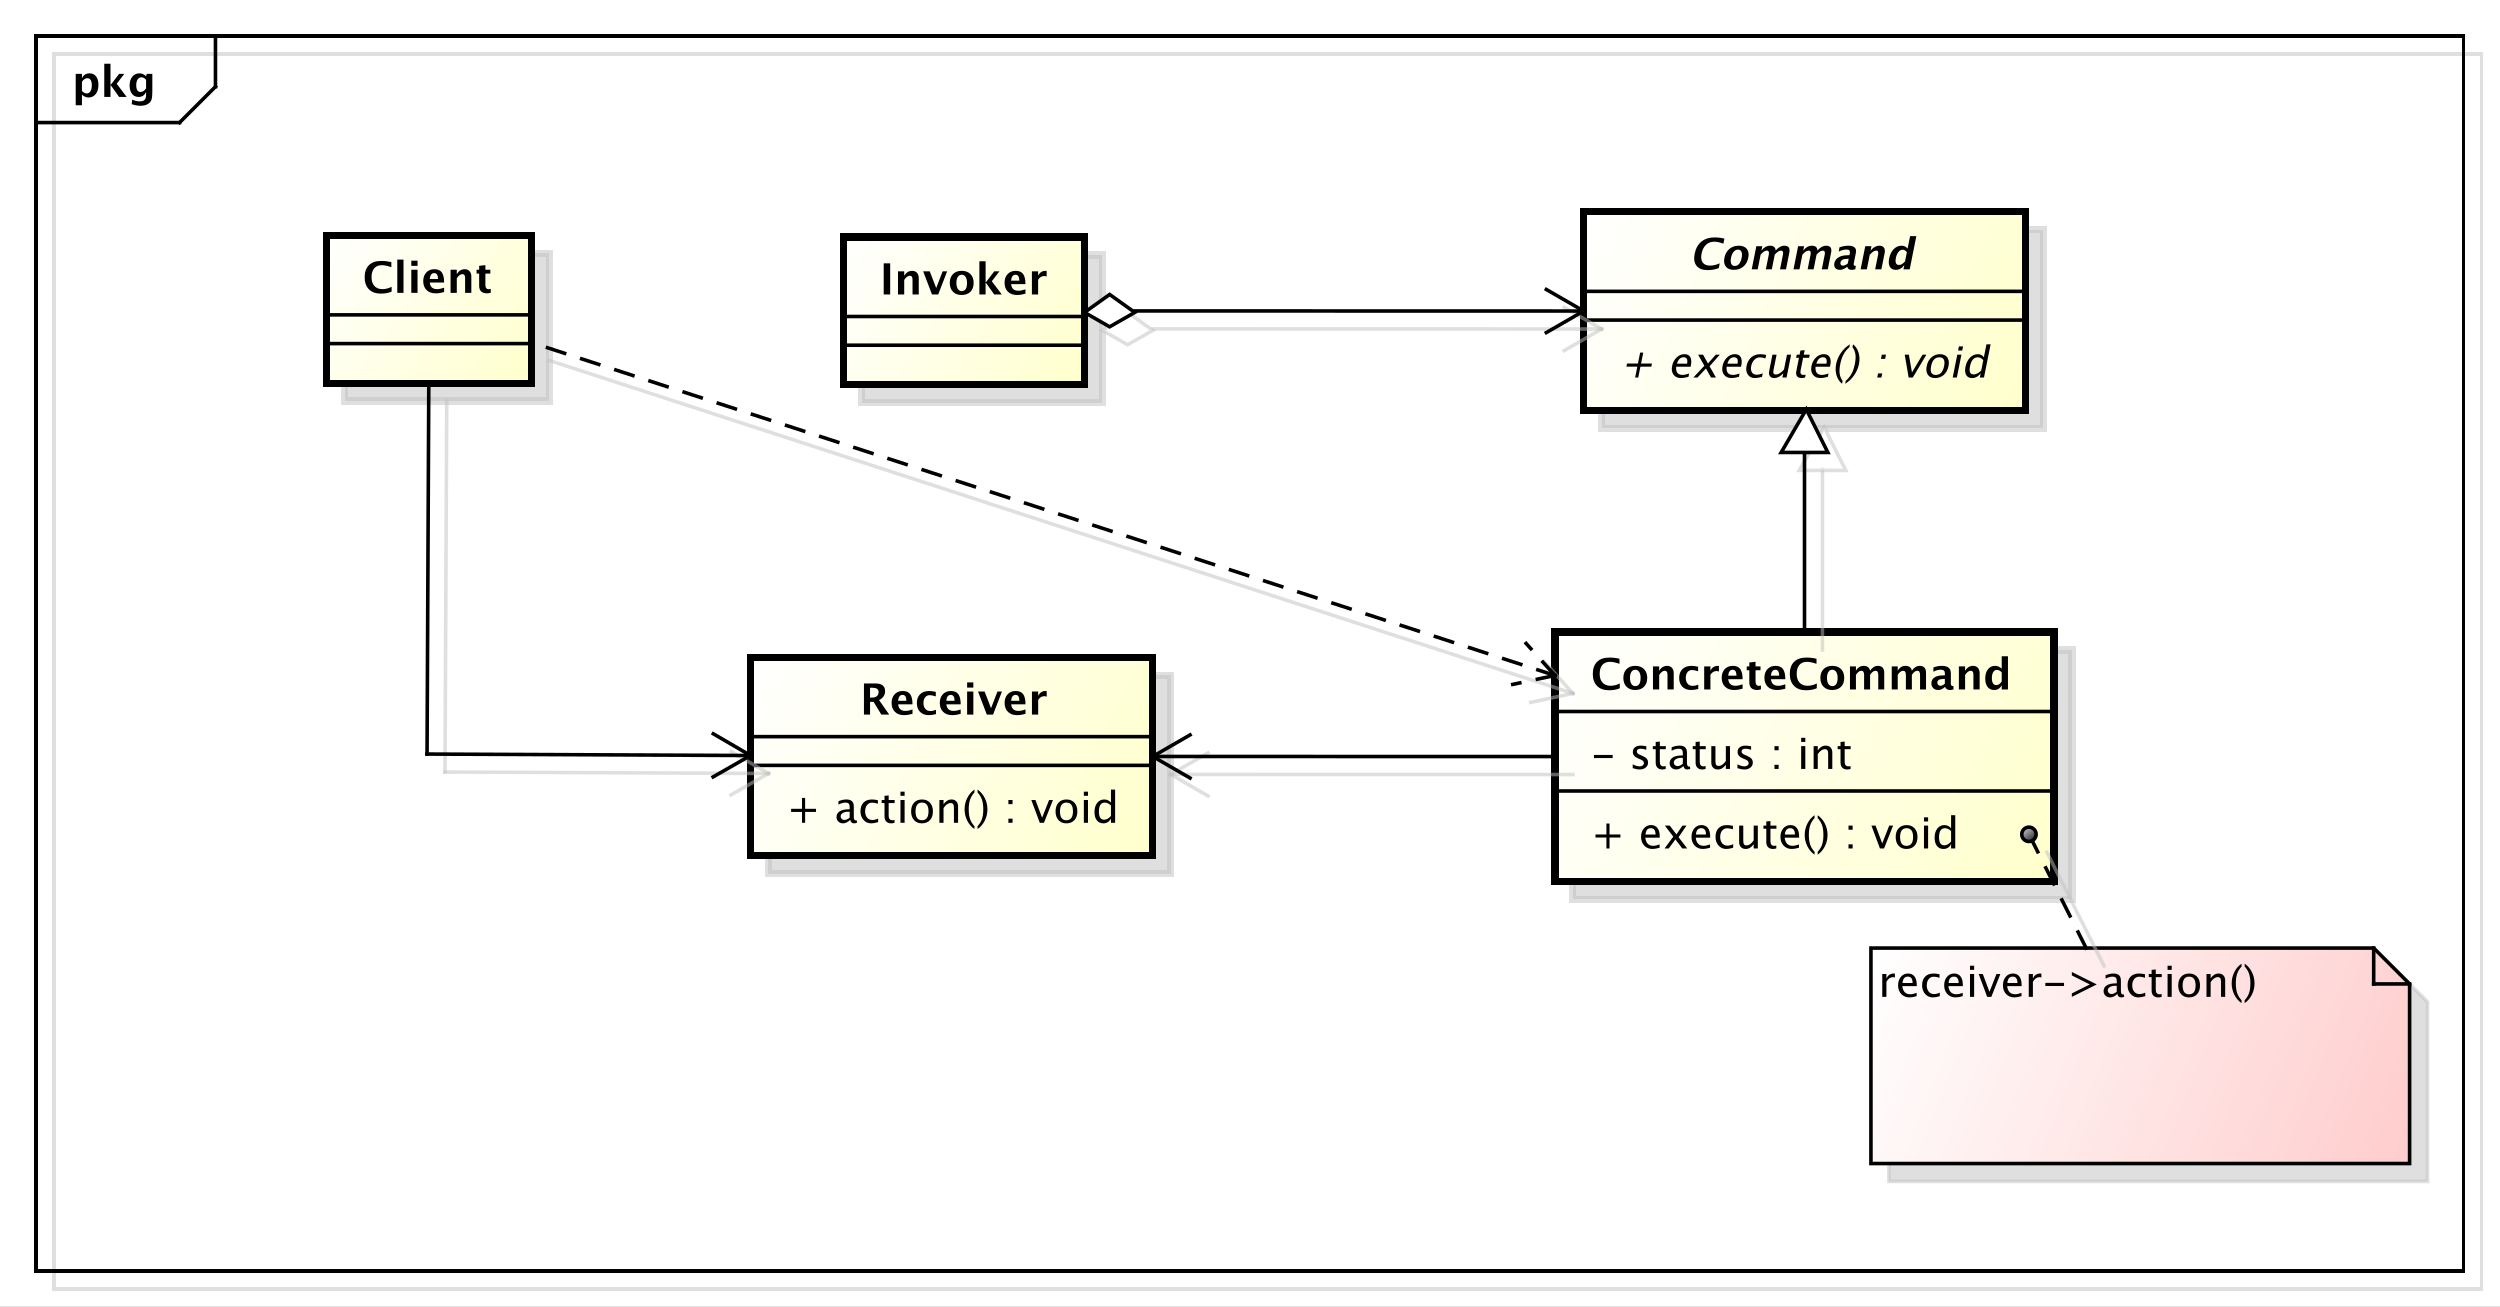 <?xml version="1.0" encoding="UTF-8"?>
<!DOCTYPE svg PUBLIC '-//W3C//DTD SVG 1.0//EN'
          'http://www.w3.org/TR/2001/REC-SVG-20010904/DTD/svg10.dtd'>
<svg xmlns:xlink="http://www.w3.org/1999/xlink" style="fill-opacity:1; color-rendering:auto; color-interpolation:auto; stroke:black; text-rendering:auto; stroke-linecap:square; stroke-miterlimit:10; stroke-opacity:1; shape-rendering:auto; fill:black; stroke-dasharray:none; font-weight:normal; stroke-width:1; font-family:&apos;Dialog&apos;; font-style:normal; stroke-linejoin:miter; font-size:12; stroke-dashoffset:0; image-rendering:auto;" width="928" height="485" xmlns="http://www.w3.org/2000/svg"
><rect width="100%" height="100%" fill="#808080" stroke="none"/><!--Generated by the Batik Graphics2D SVG Generator--><defs id="genericDefs"
  /><g
  ><defs id="defs1"
    ><linearGradient x1="91" gradientUnits="userSpaceOnUse" x2="148" y1="65" y2="107" id="linearGradient1" spreadMethod="pad"
      ><stop style="stop-opacity:1; stop-color:white;" offset="0%"
        /><stop style="stop-opacity:1; stop-color:rgb(255,255,204);" offset="100%"
      /></linearGradient
      ><linearGradient x1="209" gradientUnits="userSpaceOnUse" x2="321" y1="183" y2="239" id="linearGradient2" spreadMethod="pad"
      ><stop style="stop-opacity:1; stop-color:white;" offset="0%"
        /><stop style="stop-opacity:1; stop-color:rgb(255,255,204);" offset="100%"
      /></linearGradient
      ><linearGradient x1="433" gradientUnits="userSpaceOnUse" x2="572" y1="176" y2="246" id="linearGradient3" spreadMethod="pad"
      ><stop style="stop-opacity:1; stop-color:white;" offset="0%"
        /><stop style="stop-opacity:1; stop-color:rgb(255,255,204);" offset="100%"
      /></linearGradient
      ><linearGradient x1="441" gradientUnits="userSpaceOnUse" x2="564" y1="59" y2="115" id="linearGradient4" spreadMethod="pad"
      ><stop style="stop-opacity:1; stop-color:white;" offset="0%"
        /><stop style="stop-opacity:1; stop-color:rgb(255,255,204);" offset="100%"
      /></linearGradient
      ><linearGradient x1="496" gradientUnits="userSpaceOnUse" x2="509" y1="114" y2="126" id="linearGradient5" spreadMethod="pad"
      ><stop style="stop-opacity:1; stop-color:white;" offset="0%"
        /><stop style="stop-opacity:0.502; stop-color:rgb(255,255,255);" offset="100%"
      /></linearGradient
      ><linearGradient x1="496" gradientUnits="userSpaceOnUse" x2="509" y1="114" y2="126" id="linearGradient6" spreadMethod="pad"
      ><stop style="stop-opacity:1; stop-color:white;" offset="0%"
        /><stop style="stop-opacity:1; stop-color:white;" offset="100%"
      /></linearGradient
      ><linearGradient x1="235" gradientUnits="userSpaceOnUse" x2="302" y1="66" y2="108" id="linearGradient7" spreadMethod="pad"
      ><stop style="stop-opacity:1; stop-color:white;" offset="0%"
        /><stop style="stop-opacity:1; stop-color:rgb(255,255,204);" offset="100%"
      /></linearGradient
      ><linearGradient x1="302" gradientUnits="userSpaceOnUse" x2="316" y1="82" y2="91" id="linearGradient8" spreadMethod="pad"
      ><stop style="stop-opacity:1; stop-color:white;" offset="0%"
        /><stop style="stop-opacity:0.502; stop-color:rgb(255,255,255);" offset="100%"
      /></linearGradient
      ><linearGradient x1="302" gradientUnits="userSpaceOnUse" x2="316" y1="82" y2="91" id="linearGradient9" spreadMethod="pad"
      ><stop style="stop-opacity:1; stop-color:white;" offset="0%"
        /><stop style="stop-opacity:1; stop-color:white;" offset="100%"
      /></linearGradient
      ><linearGradient x1="521" gradientUnits="userSpaceOnUse" x2="671" y1="264" y2="324" id="linearGradient10" spreadMethod="pad"
      ><stop style="stop-opacity:1; stop-color:white;" offset="0%"
        /><stop style="stop-opacity:1; stop-color:rgb(255,204,204);" offset="100%"
      /></linearGradient
      ><linearGradient x1="563" gradientUnits="userSpaceOnUse" x2="567" y1="230" y2="235" id="linearGradient11" spreadMethod="pad"
      ><stop style="stop-opacity:1; stop-color:rgb(231,231,231);" offset="0%"
        /><stop style="stop-opacity:1; stop-color:black;" offset="100%"
      /></linearGradient
      ><clipPath clipPathUnits="userSpaceOnUse" id="clipPath1"
      ><path d="M0 0 L928 0 L928 485 L0 485 L0 0 Z"
      /></clipPath
      ><clipPath clipPathUnits="userSpaceOnUse" id="clipPath2"
      ><path d="M-5 -5 L691 -5 L691 358.75 L-5 358.75 L-5 -5 Z"
      /></clipPath
      ><clipPath clipPathUnits="userSpaceOnUse" id="clipPath3"
      ><path d="M0 0 L696 0 L696 363.75 L0 363.75 L0 0 Z"
      /></clipPath
      ><clipPath clipPathUnits="userSpaceOnUse" id="clipPath4"
      ><path d="M-20 -27 L676 -27 L676 336.75 L-20 336.75 L-20 -27 Z"
      /></clipPath
      ><clipPath clipPathUnits="userSpaceOnUse" id="clipPath5"
      ><path d="M-101 -81.547 L595 -81.547 L595 282.203 L-101 282.203 L-101 -81.547 Z"
      /></clipPath
      ><clipPath clipPathUnits="userSpaceOnUse" id="clipPath6"
      ><path d="M-219 -229.133 L477 -229.133 L477 134.617 L-219 134.617 L-219 -229.133 Z"
      /></clipPath
      ><clipPath clipPathUnits="userSpaceOnUse" id="clipPath7"
      ><path d="M-239.5 -199 L456.5 -199 L456.5 164.75 L-239.5 164.75 L-239.5 -199 Z"
      /></clipPath
      ><clipPath clipPathUnits="userSpaceOnUse" id="clipPath8"
      ><path d="M-443 -236.266 L253 -236.266 L253 127.484 L-443 127.484 L-443 -236.266 Z"
      /></clipPath
      ><clipPath clipPathUnits="userSpaceOnUse" id="clipPath9"
      ><path d="M-443 -214.133 L253 -214.133 L253 149.617 L-443 149.617 L-443 -214.133 Z"
      /></clipPath
      ><clipPath clipPathUnits="userSpaceOnUse" id="clipPath10"
      ><path d="M-443 -192 L253 -192 L253 171.75 L-443 171.75 L-443 -192 Z"
      /></clipPath
      ><clipPath clipPathUnits="userSpaceOnUse" id="clipPath11"
      ><path d="M-451 -105.133 L245 -105.133 L245 258.617 L-451 258.617 L-451 -105.133 Z"
      /></clipPath
      ><clipPath clipPathUnits="userSpaceOnUse" id="clipPath12"
      ><path d="M-470.5 -75 L225.5 -75 L225.5 288.75 L-470.5 288.75 L-470.5 -75 Z"
      /></clipPath
      ><clipPath clipPathUnits="userSpaceOnUse" id="clipPath13"
      ><path d="M-245 -82 L451 -82 L451 281.75 L-245 281.75 L-245 -82 Z"
      /></clipPath
      ><clipPath clipPathUnits="userSpaceOnUse" id="clipPath14"
      ><path d="M-523 -266 L173 -266 L173 97.75 L-523 97.75 L-523 -266 Z"
      /></clipPath
    ></defs
    ><g style="fill:white; stroke:white;"
    ><rect x="0" y="0" width="928" style="clip-path:url(#clipPath1); stroke:none;" height="485"
    /></g
    ><g transform="scale(1.333,1.333) translate(5,5)" style="fill-opacity:0.502; fill:rgb(192,192,192); text-rendering:geometricPrecision; shape-rendering:crispEdges; stroke:rgb(192,192,192); stroke-opacity:0.502;"
    ><rect x="10" y="10" width="676" style="fill:none; clip-path:url(#clipPath2);" height="344"
    /></g
    ><g style="shape-rendering:crispEdges; text-rendering:geometricPrecision;" transform="matrix(1.333,0,0,1.333,0,0)"
    ><rect x="10" y="10" width="676" style="fill:none; clip-path:url(#clipPath3);" height="344"
      /><line x1="60" x2="60" y1="11" style="clip-path:url(#clipPath3); fill:none; text-rendering:optimizeLegibility; shape-rendering:auto;" y2="24.133"
      /><line x1="60" x2="50" y1="24.133" style="clip-path:url(#clipPath3); fill:none; text-rendering:optimizeLegibility; shape-rendering:auto;" y2="34.133"
      /><line x1="50" x2="10" y1="34.133" style="clip-path:url(#clipPath3); fill:none; text-rendering:optimizeLegibility; shape-rendering:auto;" y2="34.133"
    /></g
    ><g style="text-rendering:optimizeLegibility; font-family:sans-serif; font-weight:bold;" transform="matrix(1.333,0,0,1.333,0,0) translate(20,27)"
    ><path d="M1.084 2.314 L1.084 -6.434 L2.818 -6.434 L2.818 -5.221 Q3.486 -6.58 4.922 -6.58 Q6.082 -6.58 6.747 -5.731 Q7.412 -4.881 7.412 -3.393 Q7.412 -1.775 6.662 -0.815 Q5.912 0.146 4.652 0.146 Q3.639 0.146 2.818 -0.65 L2.818 2.314 ZM2.818 -1.682 Q3.451 -0.979 4.166 -0.979 Q4.805 -0.979 5.186 -1.597 Q5.566 -2.215 5.566 -3.246 Q5.566 -5.221 4.295 -5.221 Q3.527 -5.221 2.818 -4.231 ZM9.035 0 L9.035 -9.252 L10.77 -9.252 L10.77 -3.434 L10.881 -3.434 L13.172 -6.434 L14.613 -6.434 L12.498 -3.68 L15.275 0 L13.166 0 L10.881 -3.217 L10.77 -3.217 L10.77 0 ZM16.676 1.998 L16.816 0.738 Q17.889 1.23 18.861 1.23 Q19.822 1.23 20.25 0.82 Q20.678 0.41 20.678 -0.51 L20.678 -1.389 Q20.045 0 18.586 0 Q17.438 0 16.764 -0.858 Q16.09 -1.717 16.09 -3.182 Q16.09 -4.723 16.846 -5.651 Q17.602 -6.58 18.855 -6.58 Q19.84 -6.58 20.678 -5.783 L20.859 -6.434 L22.418 -6.434 L22.418 -1.523 Q22.418 -0.053 22.239 0.598 Q22.061 1.248 21.545 1.705 Q20.678 2.455 19.102 2.455 Q17.982 2.455 16.676 1.998 ZM20.678 -2.397 L20.678 -4.769 Q20.051 -5.479 19.365 -5.479 Q18.709 -5.479 18.322 -4.881 Q17.936 -4.283 17.936 -3.275 Q17.936 -1.389 19.148 -1.389 Q19.986 -1.389 20.678 -2.397 Z" style="clip-path:url(#clipPath4); stroke:none;"
    /></g
    ><g transform="matrix(1.333,0,0,1.333,0,0) translate(5,5)" style="fill-opacity:0.502; fill:rgb(192,192,192); text-rendering:geometricPrecision; font-family:sans-serif; shape-rendering:crispEdges; stroke:rgb(192,192,192); font-weight:bold; stroke-width:2; stroke-opacity:0.502;"
    ><rect x="91" y="65.547" width="57" style="clip-path:url(#clipPath2); stroke:none;" height="41.133"
      /><rect x="91" y="65.547" width="57" style="fill:none; clip-path:url(#clipPath2);" height="41.133"
    /></g
    ><g transform="matrix(1.333,0,0,1.333,0,0)" style="fill:url(#linearGradient1); text-rendering:geometricPrecision; font-family:sans-serif; shape-rendering:crispEdges; stroke:url(#linearGradient1); font-weight:bold; stroke-width:2;"
    ><rect x="91" y="65.547" width="57" style="clip-path:url(#clipPath3); stroke:none;" height="41.133"
      /><rect x="91" y="65.547" width="57" style="clip-path:url(#clipPath3); fill:none; stroke:black;" height="41.133"
    /></g
    ><g style="text-rendering:optimizeLegibility; font-family:sans-serif; font-weight:bold;" transform="matrix(1.333,0,0,1.333,0,0)"
    ><line x1="91" x2="148" y1="95.68" style="fill:none; clip-path:url(#clipPath3);" y2="95.68"
      /><line x1="91" x2="148" y1="87.68" style="fill:none; clip-path:url(#clipPath3);" y2="87.68"
    /></g
    ><g style="text-rendering:optimizeLegibility; font-family:sans-serif; font-weight:bold;" transform="matrix(1.333,0,0,1.333,0,0) translate(101,81.547)"
    ><path d="M8.062 -0.346 Q6.803 0.217 5.057 0.217 Q2.924 0.217 1.734 -0.984 Q0.545 -2.186 0.545 -4.336 Q0.545 -6.527 1.743 -7.708 Q2.941 -8.889 5.162 -8.889 Q6.58 -8.889 7.981 -8.555 L7.981 -7.143 Q6.393 -7.699 5.32 -7.699 Q3.949 -7.699 3.205 -6.829 Q2.461 -5.959 2.461 -4.359 Q2.461 -2.789 3.261 -1.91 Q4.061 -1.031 5.484 -1.031 Q6.762 -1.031 8.062 -1.676 ZM9.633 0 L9.633 -9.252 L11.367 -9.252 L11.367 0 ZM13.535 0 L13.535 -6.434 L15.27 -6.434 L15.27 0 ZM13.535 -7.518 L13.535 -8.965 L15.27 -8.965 L15.27 -7.518 ZM22.676 -0.217 Q21.439 0.146 20.332 0.146 Q18.721 0.146 17.789 -0.768 Q16.857 -1.682 16.857 -3.264 Q16.857 -4.758 17.71 -5.669 Q18.562 -6.58 19.963 -6.58 Q21.375 -6.58 22.025 -5.689 Q22.676 -4.799 22.676 -2.871 L18.686 -2.871 Q18.861 -1.031 20.707 -1.031 Q21.58 -1.031 22.676 -1.435 ZM18.662 -3.85 L20.971 -3.85 Q20.971 -5.496 19.91 -5.496 Q18.832 -5.496 18.662 -3.85 ZM24.469 0 L24.469 -6.434 L26.203 -6.434 L26.203 -5.221 Q27.053 -6.58 28.395 -6.58 Q29.256 -6.58 29.754 -6.035 Q30.252 -5.49 30.252 -4.547 L30.252 0 L28.518 0 L28.518 -4.119 Q28.518 -5.215 27.791 -5.215 Q26.965 -5.215 26.203 -4.049 L26.203 0 ZM35.666 -0.035 Q35.045 0.146 34.688 0.146 Q32.432 0.146 32.432 -1.963 L32.432 -5.35 L31.711 -5.35 L31.711 -6.434 L32.432 -6.434 L32.432 -7.518 L34.166 -7.717 L34.166 -6.434 L35.543 -6.434 L35.543 -5.35 L34.166 -5.35 L34.166 -2.191 Q34.166 -1.008 35.133 -1.008 Q35.355 -1.008 35.666 -1.09 Z" style="clip-path:url(#clipPath5); stroke:none;"
    /></g
    ><g transform="matrix(1.333,0,0,1.333,0,0) translate(5,5)" style="fill-opacity:0.502; fill:rgb(192,192,192); text-rendering:geometricPrecision; font-family:sans-serif; shape-rendering:crispEdges; stroke:rgb(192,192,192); font-weight:bold; stroke-width:2; stroke-opacity:0.502;"
    ><rect x="209" y="183" width="112" style="clip-path:url(#clipPath2); stroke:none;" height="55.266"
      /><rect x="209" y="183" width="112" style="fill:none; clip-path:url(#clipPath2);" height="55.266"
    /></g
    ><g transform="matrix(1.333,0,0,1.333,0,0)" style="fill:url(#linearGradient2); text-rendering:geometricPrecision; font-family:sans-serif; shape-rendering:crispEdges; stroke:url(#linearGradient2); font-weight:bold; stroke-width:2;"
    ><rect x="209" y="183" width="112" style="clip-path:url(#clipPath3); stroke:none;" height="55.266"
      /><rect x="209" y="183" width="112" style="clip-path:url(#clipPath3); fill:none; stroke:black;" height="55.266"
    /></g
    ><g style="text-rendering:optimizeLegibility; stroke-width:2; font-family:sans-serif;" transform="matrix(1.333,0,0,1.333,0,0) translate(219,229.133)"
    ><path d="M4.336 0 L4.336 -3.035 L1.301 -3.035 L1.301 -3.902 L4.336 -3.902 L4.336 -6.938 L5.203 -6.938 L5.203 -3.902 L8.238 -3.902 L8.238 -3.035 L5.203 -3.035 L5.203 0 ZM17.771 -0.809 Q16.734 0.146 15.773 0.146 Q14.982 0.146 14.461 -0.349 Q13.94 -0.844 13.94 -1.6 Q13.94 -2.643 14.815 -3.202 Q15.691 -3.762 17.326 -3.762 L17.602 -3.762 L17.602 -4.529 Q17.602 -5.637 16.465 -5.637 Q15.551 -5.637 14.49 -5.074 L14.49 -6.029 Q15.656 -6.504 16.676 -6.504 Q17.742 -6.504 18.249 -6.023 Q18.756 -5.543 18.756 -4.529 L18.756 -1.647 Q18.756 -0.656 19.365 -0.656 Q19.441 -0.656 19.588 -0.68 L19.67 -0.041 Q19.277 0.146 18.803 0.146 Q17.994 0.146 17.771 -0.809 ZM17.602 -1.435 L17.602 -3.082 L17.215 -3.094 Q16.266 -3.094 15.68 -2.733 Q15.094 -2.373 15.094 -1.787 Q15.094 -1.371 15.387 -1.084 Q15.68 -0.797 16.102 -0.797 Q16.822 -0.797 17.602 -1.435 ZM23.602 0.146 Q22.312 0.146 21.463 -0.809 Q20.613 -1.764 20.613 -3.217 Q20.613 -4.769 21.454 -5.637 Q22.295 -6.504 23.801 -6.504 Q24.545 -6.504 25.465 -6.299 L25.465 -5.332 Q24.486 -5.619 23.871 -5.619 Q22.986 -5.619 22.45 -4.954 Q21.914 -4.289 21.914 -3.182 Q21.914 -2.109 22.465 -1.447 Q23.016 -0.785 23.906 -0.785 Q24.697 -0.785 25.535 -1.19 L25.535 -0.193 Q24.416 0.146 23.602 0.146 ZM29.174 0.146 Q28.295 0.146 27.803 -0.357 Q27.311 -0.861 27.311 -1.758 L27.311 -5.496 L26.514 -5.496 L26.514 -6.363 L27.311 -6.363 L27.311 -7.518 L28.465 -7.629 L28.465 -6.363 L30.129 -6.363 L30.129 -5.496 L28.465 -5.496 L28.465 -1.969 Q28.465 -0.721 29.543 -0.721 Q29.771 -0.721 30.1 -0.797 L30.1 0 Q29.566 0.146 29.174 0.146 ZM31.752 0 L31.752 -6.363 L32.906 -6.363 L32.906 0 ZM31.752 -7.518 L31.752 -8.672 L32.906 -8.672 L32.906 -7.518 ZM37.711 0.146 Q36.346 0.146 35.531 -0.759 Q34.717 -1.664 34.717 -3.182 Q34.717 -4.717 35.534 -5.61 Q36.352 -6.504 37.752 -6.504 Q39.152 -6.504 39.97 -5.61 Q40.787 -4.717 40.787 -3.193 Q40.787 -1.635 39.967 -0.744 Q39.147 0.146 37.711 0.146 ZM37.728 -0.721 Q39.562 -0.721 39.562 -3.193 Q39.562 -5.637 37.752 -5.637 Q35.947 -5.637 35.947 -3.182 Q35.947 -0.721 37.728 -0.721 ZM42.592 0 L42.592 -6.363 L43.746 -6.363 L43.746 -5.168 Q44.66 -6.504 45.984 -6.504 Q46.81 -6.504 47.303 -5.979 Q47.795 -5.455 47.795 -4.57 L47.795 0 L46.641 0 L46.641 -4.195 Q46.641 -4.904 46.433 -5.206 Q46.225 -5.508 45.744 -5.508 Q44.684 -5.508 43.746 -4.119 L43.746 0 ZM52.353 0.938 L52.353 1.734 Q51.088 0.873 50.347 -0.606 Q49.605 -2.086 49.605 -3.762 Q49.605 -5.432 50.347 -6.911 Q51.088 -8.391 52.353 -9.252 L52.353 -8.455 Q51.492 -7.518 51.126 -6.439 Q50.76 -5.361 50.76 -3.762 Q50.76 -2.156 51.126 -1.078 Q51.492 0 52.353 0.938 ZM53.221 0.938 L53.221 1.734 Q54.486 0.873 55.227 -0.606 Q55.969 -2.086 55.969 -3.762 Q55.969 -5.432 55.227 -6.911 Q54.486 -8.391 53.221 -9.252 L53.221 -8.455 Q54.082 -7.518 54.448 -6.439 Q54.815 -5.361 54.815 -3.762 Q54.815 -2.156 54.448 -1.078 Q54.082 0 53.221 0.938 ZM61.805 0 L61.805 -1.154 L62.959 -1.154 L62.959 0 ZM61.805 -5.203 L61.805 -6.363 L62.959 -6.363 L62.959 -5.203 ZM70.553 0 L68.186 -6.363 L69.34 -6.363 L71.191 -1.412 L73.143 -6.363 L74.221 -6.363 L71.707 0 ZM77.936 0.146 Q76.57 0.146 75.756 -0.759 Q74.941 -1.664 74.941 -3.182 Q74.941 -4.717 75.759 -5.61 Q76.576 -6.504 77.977 -6.504 Q79.377 -6.504 80.194 -5.61 Q81.012 -4.717 81.012 -3.193 Q81.012 -1.635 80.191 -0.744 Q79.371 0.146 77.936 0.146 ZM77.953 -0.721 Q79.787 -0.721 79.787 -3.193 Q79.787 -5.637 77.977 -5.637 Q76.172 -5.637 76.172 -3.182 Q76.172 -0.721 77.953 -0.721 ZM82.816 0 L82.816 -6.363 L83.971 -6.363 L83.971 0 ZM82.816 -7.518 L82.816 -8.672 L83.971 -8.672 L83.971 -7.518 ZM90.369 0 L90.369 -1.195 Q89.666 0.146 88.248 0.146 Q87.1 0.146 86.44 -0.691 Q85.781 -1.529 85.781 -2.982 Q85.781 -4.57 86.528 -5.537 Q87.275 -6.504 88.494 -6.504 Q89.625 -6.504 90.369 -5.637 L90.369 -9.252 L91.529 -9.252 L91.529 0 ZM90.369 -4.846 Q89.473 -5.637 88.67 -5.637 Q87.012 -5.637 87.012 -3.1 Q87.012 -0.867 88.488 -0.867 Q89.449 -0.867 90.369 -1.916 Z" style="clip-path:url(#clipPath6); stroke:none;"
    /></g
    ><g style="font-family:sans-serif; text-rendering:optimizeLegibility;" transform="matrix(1.333,0,0,1.333,0,0)"
    ><line x1="209" x2="321" y1="213.133" style="fill:none; clip-path:url(#clipPath3);" y2="213.133"
      /><line x1="209" x2="321" y1="205.133" style="fill:none; clip-path:url(#clipPath3);" y2="205.133"
    /></g
    ><g style="text-rendering:optimizeLegibility; font-family:sans-serif; font-weight:bold;" transform="matrix(1.333,0,0,1.333,0,0) translate(239.5,199)"
    ><path d="M1.084 0 L1.084 -8.672 L4.33 -8.672 Q6.973 -8.672 6.973 -6.521 Q6.973 -5.719 6.524 -5.06 Q6.076 -4.4 5.291 -4.049 L8.127 0 L5.93 0 L3.779 -3.545 L2.783 -3.545 L2.783 0 ZM2.783 -4.734 L3.199 -4.734 Q5.162 -4.734 5.162 -6.322 Q5.162 -7.482 3.41 -7.482 L2.783 -7.482 ZM14.602 -0.217 Q13.365 0.146 12.258 0.146 Q10.646 0.146 9.715 -0.768 Q8.783 -1.682 8.783 -3.264 Q8.783 -4.758 9.636 -5.669 Q10.488 -6.58 11.889 -6.58 Q13.301 -6.58 13.951 -5.689 Q14.602 -4.799 14.602 -2.871 L10.611 -2.871 Q10.787 -1.031 12.633 -1.031 Q13.506 -1.031 14.602 -1.435 ZM10.588 -3.85 L12.896 -3.85 Q12.896 -5.496 11.836 -5.496 Q10.758 -5.496 10.588 -3.85 ZM21.141 -0.141 Q20.062 0.146 19.143 0.146 Q17.602 0.146 16.708 -0.759 Q15.815 -1.664 15.815 -3.223 Q15.815 -4.799 16.734 -5.689 Q17.654 -6.58 19.277 -6.58 Q20.062 -6.58 21.088 -6.328 L21.088 -5.074 Q20.021 -5.42 19.383 -5.42 Q18.604 -5.42 18.129 -4.822 Q17.654 -4.225 17.654 -3.234 Q17.654 -2.221 18.167 -1.611 Q18.68 -1.002 19.535 -1.002 Q20.314 -1.002 21.141 -1.342 ZM28.02 -0.217 Q26.783 0.146 25.676 0.146 Q24.064 0.146 23.133 -0.768 Q22.201 -1.682 22.201 -3.264 Q22.201 -4.758 23.054 -5.669 Q23.906 -6.58 25.307 -6.58 Q26.719 -6.58 27.369 -5.689 Q28.02 -4.799 28.02 -2.871 L24.029 -2.871 Q24.205 -1.031 26.051 -1.031 Q26.924 -1.031 28.02 -1.435 ZM24.006 -3.85 L26.314 -3.85 Q26.314 -5.496 25.254 -5.496 Q24.176 -5.496 24.006 -3.85 ZM29.812 0 L29.812 -6.434 L31.547 -6.434 L31.547 0 ZM29.812 -7.518 L29.812 -8.965 L31.547 -8.965 L31.547 -7.518 ZM35.303 0 L32.848 -6.434 L34.676 -6.434 L36.475 -1.793 L38.262 -6.434 L39.516 -6.434 L37.037 0 ZM46.072 -0.217 Q44.836 0.146 43.728 0.146 Q42.117 0.146 41.185 -0.768 Q40.254 -1.682 40.254 -3.264 Q40.254 -4.758 41.106 -5.669 Q41.959 -6.58 43.359 -6.58 Q44.772 -6.58 45.422 -5.689 Q46.072 -4.799 46.072 -2.871 L42.082 -2.871 Q42.258 -1.031 44.103 -1.031 Q44.977 -1.031 46.072 -1.435 ZM42.059 -3.85 L44.367 -3.85 Q44.367 -5.496 43.307 -5.496 Q42.228 -5.496 42.059 -3.85 ZM47.865 0 L47.865 -6.434 L49.6 -6.434 L49.6 -5.221 Q50.273 -6.58 51.65 -6.58 Q51.815 -6.58 51.973 -6.545 L51.973 -4.998 Q51.603 -5.133 51.287 -5.133 Q50.25 -5.133 49.6 -4.084 L49.6 0 Z" style="clip-path:url(#clipPath7); stroke:none;"
    /></g
    ><g transform="matrix(1.333,0,0,1.333,0,0) translate(5,5)" style="fill-opacity:0.502; fill:rgb(192,192,192); text-rendering:geometricPrecision; font-family:sans-serif; shape-rendering:crispEdges; stroke:rgb(192,192,192); font-weight:bold; stroke-width:2; stroke-opacity:0.502;"
    ><rect x="433" y="176" width="139" style="clip-path:url(#clipPath2); stroke:none;" height="69.398"
      /><rect x="433" y="176" width="139" style="fill:none; clip-path:url(#clipPath2);" height="69.398"
    /></g
    ><g transform="matrix(1.333,0,0,1.333,0,0)" style="fill:url(#linearGradient3); text-rendering:geometricPrecision; font-family:sans-serif; shape-rendering:crispEdges; stroke:url(#linearGradient3); font-weight:bold; stroke-width:2;"
    ><rect x="433" y="176" width="139" style="clip-path:url(#clipPath3); stroke:none;" height="69.398"
      /><rect x="433" y="176" width="139" style="clip-path:url(#clipPath3); fill:none; stroke:black;" height="69.398"
    /></g
    ><g style="text-rendering:optimizeLegibility; stroke-width:2; font-family:sans-serif;" transform="matrix(1.333,0,0,1.333,0,0) translate(443,236.266)"
    ><path d="M4.336 0 L4.336 -3.035 L1.301 -3.035 L1.301 -3.902 L4.336 -3.902 L4.336 -6.938 L5.203 -6.938 L5.203 -3.902 L8.238 -3.902 L8.238 -3.035 L5.203 -3.035 L5.203 0 ZM19.154 -0.205 Q17.994 0.146 17.168 0.146 Q15.762 0.146 14.874 -0.788 Q13.986 -1.723 13.986 -3.211 Q13.986 -4.658 14.769 -5.584 Q15.551 -6.51 16.77 -6.51 Q17.924 -6.51 18.554 -5.689 Q19.184 -4.869 19.184 -3.357 L19.178 -3 L15.164 -3 Q15.416 -0.732 17.385 -0.732 Q18.105 -0.732 19.154 -1.119 ZM15.217 -3.867 L18.023 -3.867 Q18.023 -5.643 16.699 -5.643 Q15.369 -5.643 15.217 -3.867 ZM20.537 0 L22.957 -3.287 L20.607 -6.363 L21.979 -6.363 L23.836 -3.914 L25.518 -6.363 L26.643 -6.363 L24.439 -3.135 L26.836 0 L25.465 0 L23.549 -2.519 L21.697 0 ZM33.199 -0.205 Q32.039 0.146 31.213 0.146 Q29.807 0.146 28.919 -0.788 Q28.031 -1.723 28.031 -3.211 Q28.031 -4.658 28.814 -5.584 Q29.596 -6.51 30.814 -6.51 Q31.969 -6.51 32.599 -5.689 Q33.228 -4.869 33.228 -3.357 L33.223 -3 L29.209 -3 Q29.461 -0.732 31.43 -0.732 Q32.15 -0.732 33.199 -1.119 ZM29.262 -3.867 L32.068 -3.867 Q32.068 -5.643 30.744 -5.643 Q29.414 -5.643 29.262 -3.867 ZM37.705 0.146 Q36.416 0.146 35.566 -0.809 Q34.717 -1.764 34.717 -3.217 Q34.717 -4.769 35.558 -5.637 Q36.398 -6.504 37.904 -6.504 Q38.648 -6.504 39.568 -6.299 L39.568 -5.332 Q38.59 -5.619 37.975 -5.619 Q37.09 -5.619 36.554 -4.954 Q36.018 -4.289 36.018 -3.182 Q36.018 -2.109 36.568 -1.447 Q37.119 -0.785 38.01 -0.785 Q38.801 -0.785 39.639 -1.19 L39.639 -0.193 Q38.52 0.146 37.705 0.146 ZM45.346 0 L45.346 -1.195 Q44.426 0.146 43.113 0.146 Q42.281 0.146 41.789 -0.378 Q41.297 -0.902 41.297 -1.793 L41.297 -6.363 L42.451 -6.363 L42.451 -2.168 Q42.451 -1.453 42.659 -1.151 Q42.867 -0.85 43.353 -0.85 Q44.408 -0.85 45.346 -2.238 L45.346 -6.363 L46.5 -6.363 L46.5 0 ZM50.725 0.146 Q49.846 0.146 49.353 -0.357 Q48.861 -0.861 48.861 -1.758 L48.861 -5.496 L48.065 -5.496 L48.065 -6.363 L48.861 -6.363 L48.861 -7.518 L50.016 -7.629 L50.016 -6.363 L51.68 -6.363 L51.68 -5.496 L50.016 -5.496 L50.016 -1.969 Q50.016 -0.721 51.094 -0.721 Q51.322 -0.721 51.65 -0.797 L51.65 0 Q51.117 0.146 50.725 0.146 ZM57.967 -0.205 Q56.807 0.146 55.98 0.146 Q54.574 0.146 53.687 -0.788 Q52.799 -1.723 52.799 -3.211 Q52.799 -4.658 53.581 -5.584 Q54.363 -6.51 55.582 -6.51 Q56.736 -6.51 57.366 -5.689 Q57.996 -4.869 57.996 -3.357 L57.99 -3 L53.977 -3 Q54.228 -0.732 56.197 -0.732 Q56.918 -0.732 57.967 -1.119 ZM54.029 -3.867 L56.836 -3.867 Q56.836 -5.643 55.512 -5.643 Q54.182 -5.643 54.029 -3.867 ZM62.303 0.938 L62.303 1.734 Q61.037 0.873 60.296 -0.606 Q59.555 -2.086 59.555 -3.762 Q59.555 -5.432 60.296 -6.911 Q61.037 -8.391 62.303 -9.252 L62.303 -8.455 Q61.441 -7.518 61.075 -6.439 Q60.709 -5.361 60.709 -3.762 Q60.709 -2.156 61.075 -1.078 Q61.441 0 62.303 0.938 ZM63.17 0.938 L63.17 1.734 Q64.436 0.873 65.177 -0.606 Q65.918 -2.086 65.918 -3.762 Q65.918 -5.432 65.177 -6.911 Q64.436 -8.391 63.17 -9.252 L63.17 -8.455 Q64.031 -7.518 64.397 -6.439 Q64.764 -5.361 64.764 -3.762 Q64.764 -2.156 64.397 -1.078 Q64.031 0 63.17 0.938 ZM71.754 0 L71.754 -1.154 L72.908 -1.154 L72.908 0 ZM71.754 -5.203 L71.754 -6.363 L72.908 -6.363 L72.908 -5.203 ZM80.502 0 L78.135 -6.363 L79.289 -6.363 L81.141 -1.412 L83.092 -6.363 L84.17 -6.363 L81.656 0 ZM87.885 0.146 Q86.519 0.146 85.705 -0.759 Q84.891 -1.664 84.891 -3.182 Q84.891 -4.717 85.708 -5.61 Q86.525 -6.504 87.926 -6.504 Q89.326 -6.504 90.144 -5.61 Q90.961 -4.717 90.961 -3.193 Q90.961 -1.635 90.141 -0.744 Q89.32 0.146 87.885 0.146 ZM87.902 -0.721 Q89.736 -0.721 89.736 -3.193 Q89.736 -5.637 87.926 -5.637 Q86.121 -5.637 86.121 -3.182 Q86.121 -0.721 87.902 -0.721 ZM92.766 0 L92.766 -6.363 L93.92 -6.363 L93.92 0 ZM92.766 -7.518 L92.766 -8.672 L93.92 -8.672 L93.92 -7.518 ZM100.318 0 L100.318 -1.195 Q99.615 0.146 98.197 0.146 Q97.049 0.146 96.39 -0.691 Q95.731 -1.529 95.731 -2.982 Q95.731 -4.57 96.478 -5.537 Q97.225 -6.504 98.443 -6.504 Q99.574 -6.504 100.318 -5.637 L100.318 -9.252 L101.478 -9.252 L101.478 0 ZM100.318 -4.846 Q99.422 -5.637 98.619 -5.637 Q96.961 -5.637 96.961 -3.1 Q96.961 -0.867 98.438 -0.867 Q99.398 -0.867 100.318 -1.916 Z" style="clip-path:url(#clipPath8); stroke:none;"
    /></g
    ><g style="text-rendering:optimizeLegibility; stroke-width:2; font-family:sans-serif;" transform="matrix(1.333,0,0,1.333,0,0) translate(443,214.133)"
    ><path d="M0.867 -3.035 L0.867 -3.902 L6.07 -3.902 L6.07 -3.035 ZM13.582 0.146 Q12.791 0.146 11.66 -0.223 L11.66 -1.283 Q12.791 -0.721 13.629 -0.721 Q14.127 -0.721 14.455 -0.99 Q14.783 -1.26 14.783 -1.664 Q14.783 -2.256 13.863 -2.643 L13.19 -2.93 Q11.695 -3.551 11.695 -4.717 Q11.695 -5.549 12.284 -6.026 Q12.873 -6.504 13.898 -6.504 Q14.432 -6.504 15.217 -6.357 L15.457 -6.311 L15.457 -5.35 Q14.49 -5.637 13.922 -5.637 Q12.809 -5.637 12.809 -4.828 Q12.809 -4.307 13.652 -3.949 L14.209 -3.715 Q15.152 -3.316 15.545 -2.874 Q15.938 -2.432 15.938 -1.77 Q15.938 -0.932 15.275 -0.393 Q14.613 0.146 13.582 0.146 ZM19.922 0.146 Q19.043 0.146 18.551 -0.357 Q18.059 -0.861 18.059 -1.758 L18.059 -5.496 L17.262 -5.496 L17.262 -6.363 L18.059 -6.363 L18.059 -7.518 L19.213 -7.629 L19.213 -6.363 L20.877 -6.363 L20.877 -5.496 L19.213 -5.496 L19.213 -1.969 Q19.213 -0.721 20.291 -0.721 Q20.52 -0.721 20.848 -0.797 L20.848 0 Q20.314 0.146 19.922 0.146 ZM25.781 -0.809 Q24.744 0.146 23.783 0.146 Q22.992 0.146 22.471 -0.349 Q21.949 -0.844 21.949 -1.6 Q21.949 -2.643 22.825 -3.202 Q23.701 -3.762 25.336 -3.762 L25.611 -3.762 L25.611 -4.529 Q25.611 -5.637 24.475 -5.637 Q23.561 -5.637 22.5 -5.074 L22.5 -6.029 Q23.666 -6.504 24.686 -6.504 Q25.752 -6.504 26.259 -6.023 Q26.766 -5.543 26.766 -4.529 L26.766 -1.647 Q26.766 -0.656 27.375 -0.656 Q27.451 -0.656 27.598 -0.68 L27.68 -0.041 Q27.287 0.146 26.812 0.146 Q26.004 0.146 25.781 -0.809 ZM25.611 -1.435 L25.611 -3.082 L25.225 -3.094 Q24.275 -3.094 23.689 -2.733 Q23.104 -2.373 23.104 -1.787 Q23.104 -1.371 23.396 -1.084 Q23.689 -0.797 24.111 -0.797 Q24.832 -0.797 25.611 -1.435 ZM31.037 0.146 Q30.158 0.146 29.666 -0.357 Q29.174 -0.861 29.174 -1.758 L29.174 -5.496 L28.377 -5.496 L28.377 -6.363 L29.174 -6.363 L29.174 -7.518 L30.328 -7.629 L30.328 -6.363 L31.992 -6.363 L31.992 -5.496 L30.328 -5.496 L30.328 -1.969 Q30.328 -0.721 31.406 -0.721 Q31.635 -0.721 31.963 -0.797 L31.963 0 Q31.43 0.146 31.037 0.146 ZM37.594 0 L37.594 -1.195 Q36.674 0.146 35.361 0.146 Q34.529 0.146 34.037 -0.378 Q33.545 -0.902 33.545 -1.793 L33.545 -6.363 L34.699 -6.363 L34.699 -2.168 Q34.699 -1.453 34.907 -1.151 Q35.115 -0.85 35.602 -0.85 Q36.656 -0.85 37.594 -2.238 L37.594 -6.363 L38.748 -6.363 L38.748 0 ZM42.75 0.146 Q41.959 0.146 40.828 -0.223 L40.828 -1.283 Q41.959 -0.721 42.797 -0.721 Q43.295 -0.721 43.623 -0.99 Q43.951 -1.26 43.951 -1.664 Q43.951 -2.256 43.031 -2.643 L42.357 -2.93 Q40.863 -3.551 40.863 -4.717 Q40.863 -5.549 41.452 -6.026 Q42.041 -6.504 43.066 -6.504 Q43.6 -6.504 44.385 -6.357 L44.625 -6.311 L44.625 -5.35 Q43.658 -5.637 43.09 -5.637 Q41.977 -5.637 41.977 -4.828 Q41.977 -4.307 42.82 -3.949 L43.377 -3.715 Q44.32 -3.316 44.713 -2.874 Q45.105 -2.432 45.105 -1.77 Q45.105 -0.932 44.443 -0.393 Q43.781 0.146 42.75 0.146 ZM51.141 0 L51.141 -1.154 L52.295 -1.154 L52.295 0 ZM51.141 -5.203 L51.141 -6.363 L52.295 -6.363 L52.295 -5.203 ZM58.57 0 L58.57 -6.363 L59.725 -6.363 L59.725 0 ZM58.57 -7.518 L58.57 -8.672 L59.725 -8.672 L59.725 -7.518 ZM62.039 0 L62.039 -6.363 L63.193 -6.363 L63.193 -5.168 Q64.107 -6.504 65.432 -6.504 Q66.258 -6.504 66.75 -5.979 Q67.242 -5.455 67.242 -4.57 L67.242 0 L66.088 0 L66.088 -4.195 Q66.088 -4.904 65.88 -5.206 Q65.672 -5.508 65.191 -5.508 Q64.131 -5.508 63.193 -4.119 L63.193 0 ZM71.397 0.146 Q70.518 0.146 70.025 -0.357 Q69.533 -0.861 69.533 -1.758 L69.533 -5.496 L68.736 -5.496 L68.736 -6.363 L69.533 -6.363 L69.533 -7.518 L70.688 -7.629 L70.688 -6.363 L72.352 -6.363 L72.352 -5.496 L70.688 -5.496 L70.688 -1.969 Q70.688 -0.721 71.766 -0.721 Q71.994 -0.721 72.322 -0.797 L72.322 0 Q71.789 0.146 71.397 0.146 Z" style="clip-path:url(#clipPath9); stroke:none;"
    /></g
    ><g style="font-family:sans-serif; text-rendering:optimizeLegibility;" transform="matrix(1.333,0,0,1.333,0,0)"
    ><line x1="433" x2="572" y1="220.266" style="fill:none; clip-path:url(#clipPath3);" y2="220.266"
      /><line x1="433" x2="572" y1="198.133" style="fill:none; clip-path:url(#clipPath3);" y2="198.133"
    /></g
    ><g style="text-rendering:optimizeLegibility; font-family:sans-serif; font-weight:bold;" transform="matrix(1.333,0,0,1.333,0,0) translate(443,192)"
    ><path d="M8.062 -0.346 Q6.803 0.217 5.057 0.217 Q2.924 0.217 1.734 -0.984 Q0.545 -2.186 0.545 -4.336 Q0.545 -6.527 1.743 -7.708 Q2.941 -8.889 5.162 -8.889 Q6.58 -8.889 7.981 -8.555 L7.981 -7.143 Q6.393 -7.699 5.32 -7.699 Q3.949 -7.699 3.205 -6.829 Q2.461 -5.959 2.461 -4.359 Q2.461 -2.789 3.261 -1.91 Q4.061 -1.031 5.484 -1.031 Q6.762 -1.031 8.062 -1.676 ZM12.334 0.146 Q10.828 0.146 9.94 -0.765 Q9.053 -1.676 9.053 -3.217 Q9.053 -4.775 9.946 -5.678 Q10.84 -6.58 12.375 -6.58 Q13.916 -6.58 14.81 -5.678 Q15.703 -4.775 15.703 -3.228 Q15.703 -1.647 14.807 -0.75 Q13.91 0.146 12.334 0.146 ZM12.363 -0.938 Q13.857 -0.938 13.857 -3.228 Q13.857 -4.277 13.462 -4.887 Q13.066 -5.496 12.375 -5.496 Q11.69 -5.496 11.294 -4.887 Q10.898 -4.277 10.898 -3.217 Q10.898 -2.168 11.291 -1.553 Q11.684 -0.938 12.363 -0.938 ZM17.297 0 L17.297 -6.434 L19.031 -6.434 L19.031 -5.221 Q19.881 -6.58 21.223 -6.58 Q22.084 -6.58 22.582 -6.035 Q23.08 -5.49 23.08 -4.547 L23.08 0 L21.346 0 L21.346 -4.119 Q21.346 -5.215 20.619 -5.215 Q19.793 -5.215 19.031 -4.049 L19.031 0 ZM29.924 -0.141 Q28.846 0.146 27.926 0.146 Q26.385 0.146 25.491 -0.759 Q24.598 -1.664 24.598 -3.223 Q24.598 -4.799 25.518 -5.689 Q26.438 -6.58 28.061 -6.58 Q28.846 -6.58 29.871 -6.328 L29.871 -5.074 Q28.805 -5.42 28.166 -5.42 Q27.387 -5.42 26.912 -4.822 Q26.438 -4.225 26.438 -3.234 Q26.438 -2.221 26.95 -1.611 Q27.463 -1.002 28.318 -1.002 Q29.098 -1.002 29.924 -1.342 ZM31.564 0 L31.564 -6.434 L33.299 -6.434 L33.299 -5.221 Q33.973 -6.58 35.35 -6.58 Q35.514 -6.58 35.672 -6.545 L35.672 -4.998 Q35.303 -5.133 34.986 -5.133 Q33.949 -5.133 33.299 -4.084 L33.299 0 ZM42.258 -0.217 Q41.022 0.146 39.914 0.146 Q38.303 0.146 37.371 -0.768 Q36.44 -1.682 36.44 -3.264 Q36.44 -4.758 37.292 -5.669 Q38.145 -6.58 39.545 -6.58 Q40.957 -6.58 41.607 -5.689 Q42.258 -4.799 42.258 -2.871 L38.268 -2.871 Q38.443 -1.031 40.289 -1.031 Q41.162 -1.031 42.258 -1.435 ZM38.244 -3.85 L40.553 -3.85 Q40.553 -5.496 39.492 -5.496 Q38.414 -5.496 38.244 -3.85 ZM47.367 -0.035 Q46.746 0.146 46.389 0.146 Q44.133 0.146 44.133 -1.963 L44.133 -5.35 L43.412 -5.35 L43.412 -6.434 L44.133 -6.434 L44.133 -7.518 L45.867 -7.717 L45.867 -6.434 L47.244 -6.434 L47.244 -5.35 L45.867 -5.35 L45.867 -2.191 Q45.867 -1.008 46.834 -1.008 Q47.057 -1.008 47.367 -1.09 ZM54.152 -0.217 Q52.916 0.146 51.809 0.146 Q50.197 0.146 49.266 -0.768 Q48.334 -1.682 48.334 -3.264 Q48.334 -4.758 49.187 -5.669 Q50.039 -6.58 51.44 -6.58 Q52.852 -6.58 53.502 -5.689 Q54.152 -4.799 54.152 -2.871 L50.162 -2.871 Q50.338 -1.031 52.184 -1.031 Q53.057 -1.031 54.152 -1.435 ZM50.139 -3.85 L52.447 -3.85 Q52.447 -5.496 51.387 -5.496 Q50.309 -5.496 50.139 -3.85 ZM62.924 -0.346 Q61.664 0.217 59.918 0.217 Q57.785 0.217 56.596 -0.984 Q55.406 -2.186 55.406 -4.336 Q55.406 -6.527 56.605 -7.708 Q57.803 -8.889 60.023 -8.889 Q61.441 -8.889 62.842 -8.555 L62.842 -7.143 Q61.254 -7.699 60.182 -7.699 Q58.81 -7.699 58.066 -6.829 Q57.322 -5.959 57.322 -4.359 Q57.322 -2.789 58.122 -1.91 Q58.922 -1.031 60.346 -1.031 Q61.623 -1.031 62.924 -1.676 ZM67.195 0.146 Q65.689 0.146 64.802 -0.765 Q63.914 -1.676 63.914 -3.217 Q63.914 -4.775 64.808 -5.678 Q65.701 -6.58 67.236 -6.58 Q68.777 -6.58 69.671 -5.678 Q70.564 -4.775 70.564 -3.228 Q70.564 -1.647 69.668 -0.75 Q68.772 0.146 67.195 0.146 ZM67.225 -0.938 Q68.719 -0.938 68.719 -3.228 Q68.719 -4.277 68.323 -4.887 Q67.928 -5.496 67.236 -5.496 Q66.551 -5.496 66.155 -4.887 Q65.76 -4.277 65.76 -3.217 Q65.76 -2.168 66.152 -1.553 Q66.545 -0.938 67.225 -0.938 ZM72.158 0 L72.158 -6.434 L73.822 -6.434 L73.822 -5.221 Q74.584 -6.58 75.99 -6.58 Q76.717 -6.58 77.186 -6.223 Q77.654 -5.865 77.76 -5.221 Q78.662 -6.58 79.939 -6.58 Q81.703 -6.58 81.703 -4.635 L81.703 0 L80.039 0 L80.039 -4.066 Q80.039 -5.209 79.277 -5.209 Q78.498 -5.209 77.76 -4.084 L77.76 0 L76.096 0 L76.096 -4.066 Q76.096 -5.215 75.328 -5.215 Q74.561 -5.215 73.822 -4.084 L73.822 0 ZM83.795 0 L83.795 -6.434 L85.459 -6.434 L85.459 -5.221 Q86.221 -6.58 87.627 -6.58 Q88.353 -6.58 88.822 -6.223 Q89.291 -5.865 89.397 -5.221 Q90.299 -6.58 91.576 -6.58 Q93.34 -6.58 93.34 -4.635 L93.34 0 L91.676 0 L91.676 -4.066 Q91.676 -5.209 90.914 -5.209 Q90.135 -5.209 89.397 -4.084 L89.397 0 L87.732 0 L87.732 -4.066 Q87.732 -5.215 86.965 -5.215 Q86.197 -5.215 85.459 -4.084 L85.459 0 ZM98.584 -0.691 Q97.717 0.146 96.727 0.146 Q95.883 0.146 95.356 -0.369 Q94.828 -0.885 94.828 -1.705 Q94.828 -2.772 95.681 -3.349 Q96.533 -3.926 98.121 -3.926 L98.584 -3.926 L98.584 -4.512 Q98.584 -5.514 97.441 -5.514 Q96.428 -5.514 95.391 -4.939 L95.391 -6.135 Q96.568 -6.58 97.723 -6.58 Q100.248 -6.58 100.248 -4.57 L100.248 -1.723 Q100.248 -0.967 100.734 -0.967 Q100.822 -0.967 100.963 -0.99 L101.004 -0.018 Q100.453 0.146 100.031 0.146 Q98.965 0.146 98.66 -0.691 ZM98.584 -1.623 L98.584 -2.93 L98.174 -2.93 Q96.492 -2.93 96.492 -1.875 Q96.492 -1.518 96.735 -1.274 Q96.978 -1.031 97.336 -1.031 Q97.945 -1.031 98.584 -1.623 ZM102.486 0 L102.486 -6.434 L104.221 -6.434 L104.221 -5.221 Q105.07 -6.58 106.412 -6.58 Q107.273 -6.58 107.772 -6.035 Q108.269 -5.49 108.269 -4.547 L108.269 0 L106.535 0 L106.535 -4.119 Q106.535 -5.215 105.809 -5.215 Q104.982 -5.215 104.221 -4.049 L104.221 0 ZM114.416 0 L114.416 -1.213 Q113.748 0.146 112.312 0.146 Q111.152 0.146 110.49 -0.703 Q109.828 -1.553 109.828 -3.041 Q109.828 -4.658 110.575 -5.619 Q111.322 -6.58 112.582 -6.58 Q113.59 -6.58 114.416 -5.783 L114.416 -9.252 L116.156 -9.252 L116.156 0 ZM114.416 -4.752 Q113.789 -5.455 113.074 -5.455 Q112.436 -5.455 112.055 -4.84 Q111.674 -4.225 111.674 -3.188 Q111.674 -1.213 112.939 -1.213 Q113.713 -1.213 114.416 -2.203 Z" style="clip-path:url(#clipPath10); stroke:none;"
    /></g
    ><g transform="matrix(1.333,0,0,1.333,0,0) translate(5,5)" style="fill-opacity:0.502; fill:rgb(192,192,192); text-rendering:geometricPrecision; font-family:sans-serif; shape-rendering:crispEdges; stroke:rgb(192,192,192); font-weight:bold; stroke-width:2; stroke-opacity:0.502;"
    ><rect x="441" y="59" width="123" style="clip-path:url(#clipPath2); stroke:none;" height="55.266"
      /><rect x="441" y="59" width="123" style="fill:none; clip-path:url(#clipPath2);" height="55.266"
    /></g
    ><g transform="matrix(1.333,0,0,1.333,0,0)" style="fill:url(#linearGradient4); text-rendering:geometricPrecision; font-family:sans-serif; shape-rendering:crispEdges; stroke:url(#linearGradient4); font-weight:bold; stroke-width:2;"
    ><rect x="441" y="59" width="123" style="clip-path:url(#clipPath3); stroke:none;" height="55.266"
      /><rect x="441" y="59" width="123" style="clip-path:url(#clipPath3); fill:none; stroke:black;" height="55.266"
    /></g
    ><g style="font-style:italic; text-rendering:optimizeLegibility; stroke-width:2; font-family:sans-serif;" transform="matrix(1.333,0,0,1.333,0,0) translate(451,105.133)"
    ><path d="M4.336 0 L4.943 -3.035 L1.908 -3.035 L2.081 -3.902 L5.116 -3.902 L5.723 -6.938 L6.591 -6.938 L5.984 -3.902 L9.019 -3.902 L8.845 -3.035 L5.81 -3.035 L5.203 0 ZM19.195 -0.205 Q17.965 0.146 17.139 0.146 Q15.732 0.146 15.032 -0.788 Q14.331 -1.723 14.629 -3.211 Q14.918 -4.658 15.885 -5.584 Q16.853 -6.51 18.072 -6.51 Q19.226 -6.51 19.692 -5.689 Q20.157 -4.869 19.855 -3.357 L19.778 -3 L15.764 -3 Q15.562 -0.732 17.531 -0.732 Q18.252 -0.732 19.378 -1.119 ZM15.99 -3.867 L18.797 -3.867 Q19.152 -5.643 17.828 -5.643 Q16.498 -5.643 15.99 -3.867 ZM20.537 0 L23.614 -3.287 L21.88 -6.363 L23.251 -6.363 L24.619 -3.914 L26.79 -6.363 L27.915 -6.363 L25.066 -3.135 L26.836 0 L25.465 0 L24.053 -2.519 L21.697 0 ZM33.24 -0.205 Q32.01 0.146 31.184 0.146 Q29.777 0.146 29.077 -0.788 Q28.376 -1.723 28.673 -3.211 Q28.963 -4.658 29.93 -5.584 Q30.898 -6.51 32.116 -6.51 Q33.271 -6.51 33.736 -5.689 Q34.202 -4.869 33.9 -3.357 L33.823 -3 L29.809 -3 Q29.607 -0.732 31.576 -0.732 Q32.297 -0.732 33.423 -1.119 ZM30.035 -3.867 L32.842 -3.867 Q33.197 -5.643 31.873 -5.643 Q30.543 -5.643 30.035 -3.867 ZM37.676 0.146 Q36.387 0.146 35.728 -0.809 Q35.069 -1.764 35.36 -3.217 Q35.671 -4.769 36.685 -5.637 Q37.699 -6.504 39.205 -6.504 Q39.949 -6.504 40.828 -6.299 L40.635 -5.332 Q39.714 -5.619 39.098 -5.619 Q38.214 -5.619 37.544 -4.954 Q36.875 -4.289 36.654 -3.182 Q36.44 -2.109 36.858 -1.447 Q37.276 -0.785 38.167 -0.785 Q38.958 -0.785 39.877 -1.19 L39.677 -0.193 Q38.49 0.146 37.676 0.146 ZM45.346 0 L45.585 -1.195 Q44.397 0.146 43.084 0.146 Q42.252 0.146 41.865 -0.378 Q41.477 -0.902 41.656 -1.793 L42.569 -6.363 L43.724 -6.363 L42.885 -2.168 Q42.742 -1.453 42.889 -1.151 Q43.037 -0.85 43.523 -0.85 Q44.578 -0.85 45.793 -2.238 L46.618 -6.363 L47.773 -6.363 L46.5 0 ZM50.695 0.146 Q49.816 0.146 49.425 -0.357 Q49.034 -0.861 49.213 -1.758 L49.961 -5.496 L49.164 -5.496 L49.337 -6.363 L50.134 -6.363 L50.365 -7.518 L51.541 -7.629 L51.288 -6.363 L52.952 -6.363 L52.779 -5.496 L51.115 -5.496 L50.409 -1.969 Q50.16 -0.721 51.238 -0.721 Q51.466 -0.721 51.81 -0.797 L51.65 0 Q51.088 0.146 50.695 0.146 ZM58.008 -0.205 Q56.777 0.146 55.951 0.146 Q54.545 0.146 53.844 -0.788 Q53.143 -1.723 53.441 -3.211 Q53.73 -4.658 54.698 -5.584 Q55.665 -6.51 56.884 -6.51 Q58.038 -6.51 58.504 -5.689 Q58.97 -4.869 58.668 -3.357 L58.59 -3 L54.577 -3 Q54.375 -0.732 56.344 -0.732 Q57.065 -0.732 58.191 -1.119 ZM54.803 -3.867 L57.609 -3.867 Q57.965 -5.643 56.64 -5.643 Q55.31 -5.643 54.803 -3.867 ZM62.115 0.938 L61.956 1.734 Q60.862 0.873 60.417 -0.606 Q59.972 -2.086 60.307 -3.762 Q60.641 -5.432 61.678 -6.911 Q62.715 -8.391 64.153 -9.252 L63.994 -8.455 Q62.945 -7.518 62.363 -6.439 Q61.781 -5.361 61.461 -3.762 Q61.14 -2.156 61.291 -1.078 Q61.441 0 62.115 0.938 ZM62.982 0.938 L62.823 1.734 Q64.261 0.873 65.298 -0.606 Q66.335 -2.086 66.67 -3.762 Q67.004 -5.432 66.559 -6.911 Q66.114 -8.391 65.02 -9.252 L64.861 -8.455 Q65.535 -7.518 65.685 -6.439 Q65.836 -5.361 65.516 -3.762 Q65.195 -2.156 64.613 -1.078 Q64.031 0 62.982 0.938 ZM71.754 0 L71.985 -1.154 L73.139 -1.154 L72.908 0 ZM72.794 -5.203 L73.027 -6.363 L74.181 -6.363 L73.949 -5.203 ZM80.502 0 L79.407 -6.363 L80.562 -6.363 L81.423 -1.412 L84.365 -6.363 L85.443 -6.363 L81.656 0 ZM87.856 0.146 Q86.49 0.146 85.857 -0.759 Q85.223 -1.664 85.527 -3.182 Q85.834 -4.717 86.83 -5.61 Q87.826 -6.504 89.227 -6.504 Q90.627 -6.504 91.266 -5.61 Q91.904 -4.717 91.6 -3.193 Q91.288 -1.635 90.29 -0.744 Q89.291 0.146 87.856 0.146 ZM88.046 -0.721 Q89.88 -0.721 90.375 -3.193 Q90.864 -5.637 89.053 -5.637 Q87.248 -5.637 86.757 -3.182 Q86.265 -0.721 88.046 -0.721 ZM92.766 0 L94.038 -6.363 L95.193 -6.363 L93.92 0 ZM94.269 -7.518 L94.5 -8.672 L95.654 -8.672 L95.423 -7.518 ZM100.318 0 L100.557 -1.195 Q99.586 0.146 98.168 0.146 Q97.019 0.146 96.528 -0.691 Q96.036 -1.529 96.327 -2.982 Q96.644 -4.57 97.585 -5.537 Q98.525 -6.504 99.744 -6.504 Q100.875 -6.504 101.446 -5.637 L102.169 -9.252 L103.329 -9.252 L101.478 0 ZM101.287 -4.846 Q100.549 -5.637 99.746 -5.637 Q98.088 -5.637 97.581 -3.1 Q97.134 -0.867 98.611 -0.867 Q99.572 -0.867 100.702 -1.916 Z" style="clip-path:url(#clipPath11); stroke:none;"
    /></g
    ><g style="font-style:italic; text-rendering:optimizeLegibility; font-family:sans-serif;" transform="matrix(1.333,0,0,1.333,0,0)"
    ><line x1="441" x2="564" y1="89.133" style="fill:none; clip-path:url(#clipPath3);" y2="89.133"
      /><line x1="441" x2="564" y1="81.133" style="fill:none; clip-path:url(#clipPath3);" y2="81.133"
    /></g
    ><g style="font-style:italic; text-rendering:optimizeLegibility; font-weight:bold; font-family:sans-serif;" transform="matrix(1.333,0,0,1.333,0,0) translate(470.5,75)"
    ><path d="M8.132 -0.346 Q6.759 0.217 5.013 0.217 Q2.881 0.217 1.931 -0.984 Q0.982 -2.186 1.412 -4.336 Q1.85 -6.527 3.285 -7.708 Q4.719 -8.889 6.94 -8.889 Q8.358 -8.889 9.691 -8.555 L9.409 -7.143 Q7.932 -7.699 6.86 -7.699 Q5.489 -7.699 4.571 -6.829 Q3.653 -5.959 3.333 -4.359 Q3.019 -2.789 3.643 -1.91 Q4.267 -1.031 5.691 -1.031 Q6.968 -1.031 8.398 -1.676 ZM12.305 0.146 Q10.799 0.146 10.093 -0.765 Q9.388 -1.676 9.696 -3.217 Q10.008 -4.775 11.082 -5.678 Q12.156 -6.58 13.691 -6.58 Q15.232 -6.58 15.945 -5.678 Q16.658 -4.775 16.349 -3.228 Q16.032 -1.647 14.957 -0.75 Q13.881 0.146 12.305 0.146 ZM12.551 -0.938 Q14.045 -0.938 14.503 -3.228 Q14.713 -4.277 14.439 -4.887 Q14.166 -5.496 13.474 -5.496 Q12.789 -5.496 12.271 -4.887 Q11.754 -4.277 11.542 -3.217 Q11.332 -2.168 11.602 -1.553 Q11.871 -0.938 12.551 -0.938 ZM17.297 0 L18.584 -6.434 L20.248 -6.434 L20.005 -5.221 Q21.039 -6.58 22.445 -6.58 Q23.172 -6.58 23.569 -6.223 Q23.966 -5.865 23.943 -5.221 Q25.117 -6.58 26.394 -6.58 Q28.158 -6.58 27.769 -4.635 L26.842 0 L25.178 0 L25.991 -4.066 Q26.22 -5.209 25.458 -5.209 Q24.678 -5.209 23.715 -4.084 L22.898 0 L21.234 0 L22.048 -4.066 Q22.277 -5.215 21.51 -5.215 Q20.742 -5.215 19.778 -4.084 L18.961 0 ZM28.934 0 L30.22 -6.434 L31.884 -6.434 L31.642 -5.221 Q32.675 -6.58 34.082 -6.58 Q34.808 -6.58 35.206 -6.223 Q35.603 -5.865 35.579 -5.221 Q36.754 -6.58 38.031 -6.58 Q39.794 -6.58 39.406 -4.635 L38.478 0 L36.815 0 L37.628 -4.066 Q37.856 -5.209 37.094 -5.209 Q36.315 -5.209 35.352 -4.084 L34.535 0 L32.871 0 L33.684 -4.066 Q33.914 -5.215 33.147 -5.215 Q32.379 -5.215 31.415 -4.084 L30.598 0 ZM43.861 -0.691 Q42.826 0.146 41.836 0.146 Q40.992 0.146 40.568 -0.369 Q40.144 -0.885 40.308 -1.705 Q40.521 -2.772 41.489 -3.349 Q42.457 -3.926 44.045 -3.926 L44.508 -3.926 L44.625 -4.512 Q44.825 -5.514 43.683 -5.514 Q42.669 -5.514 41.517 -4.939 L41.756 -6.135 Q43.023 -6.58 44.177 -6.58 Q46.703 -6.58 46.301 -4.57 L45.731 -1.723 Q45.58 -0.967 46.066 -0.967 Q46.154 -0.967 46.3 -0.99 L46.146 -0.018 Q45.562 0.146 45.141 0.146 Q44.074 0.146 43.937 -0.691 ZM44.047 -1.623 L44.309 -2.93 L43.898 -2.93 Q42.217 -2.93 42.006 -1.875 Q41.934 -1.518 42.129 -1.274 Q42.323 -1.031 42.681 -1.031 Q43.29 -1.031 44.047 -1.623 ZM47.625 0 L48.912 -6.434 L50.646 -6.434 L50.404 -5.221 Q51.525 -6.58 52.867 -6.58 Q53.728 -6.58 54.117 -6.035 Q54.506 -5.49 54.318 -4.547 L53.408 0 L51.674 0 L52.498 -4.119 Q52.717 -5.215 51.99 -5.215 Q51.164 -5.215 50.169 -4.049 L49.359 0 ZM59.555 0 L59.797 -1.213 Q58.857 0.146 57.422 0.146 Q56.262 0.146 55.77 -0.703 Q55.277 -1.553 55.575 -3.041 Q55.898 -4.658 56.838 -5.619 Q57.777 -6.58 59.037 -6.58 Q60.044 -6.58 60.711 -5.783 L61.405 -9.252 L63.145 -9.252 L61.295 0 ZM60.505 -4.752 Q60.019 -5.455 59.304 -5.455 Q58.665 -5.455 58.161 -4.84 Q57.657 -4.225 57.45 -3.188 Q57.055 -1.213 58.321 -1.213 Q59.094 -1.213 59.995 -2.203 Z" style="clip-path:url(#clipPath12); stroke:none;"
    /></g
    ><g transform="matrix(1.333,0,0,1.333,0,0) translate(5,5)" style="fill-opacity:0.502; fill:rgb(192,192,192); text-rendering:optimizeLegibility; font-family:sans-serif; font-style:italic; stroke:rgb(192,192,192); font-weight:bold; stroke-opacity:0.502;"
    ><line x1="119.404" x2="118.921" y1="106.68" style="fill:none; clip-path:url(#clipPath2);" y2="209.985"
      /><line x1="118.921" x2="209" y1="209.985" style="fill:none; clip-path:url(#clipPath2);" y2="210.385"
      /><line x1="209" x2="198.581" y1="210.385" style="fill:none; clip-path:url(#clipPath2);" y2="216.338"
      /><line x1="209" x2="198.634" y1="210.385" style="fill:none; clip-path:url(#clipPath2);" y2="204.339"
    /></g
    ><g style="font-style:italic; text-rendering:optimizeLegibility; font-weight:bold; font-family:sans-serif;" transform="matrix(1.333,0,0,1.333,0,0)"
    ><line x1="119.404" x2="118.921" y1="106.68" style="fill:none; clip-path:url(#clipPath3);" y2="209.985"
      /><line x1="118.921" x2="209" y1="209.985" style="fill:none; clip-path:url(#clipPath3);" y2="210.385"
      /><line x1="209" x2="198.581" y1="210.385" style="fill:none; clip-path:url(#clipPath3);" y2="216.338"
      /><line x1="209" x2="198.634" y1="210.385" style="fill:none; clip-path:url(#clipPath3);" y2="204.339"
    /></g
    ><g transform="matrix(1.333,0,0,1.333,0,0) translate(5,5)" style="fill-opacity:0.502; fill:rgb(192,192,192); text-rendering:optimizeLegibility; font-family:sans-serif; font-style:italic; stroke:rgb(192,192,192); font-weight:bold; stroke-opacity:0.502;"
    ><line x1="433" x2="321" y1="210.68" style="fill:none; clip-path:url(#clipPath2);" y2="210.649"
      /><line x1="321" x2="331.394" y1="210.649" style="fill:none; clip-path:url(#clipPath2);" y2="204.651"
      /><line x1="321" x2="331.391" y1="210.649" style="fill:none; clip-path:url(#clipPath2);" y2="216.651"
    /></g
    ><g style="font-style:italic; text-rendering:optimizeLegibility; font-weight:bold; font-family:sans-serif;" transform="matrix(1.333,0,0,1.333,0,0)"
    ><line x1="433" x2="321" y1="210.68" style="fill:none; clip-path:url(#clipPath3);" y2="210.649"
      /><line x1="321" x2="331.394" y1="210.649" style="fill:none; clip-path:url(#clipPath3);" y2="204.651"
      /><line x1="321" x2="331.391" y1="210.649" style="fill:none; clip-path:url(#clipPath3);" y2="216.651"
    /></g
    ><g transform="matrix(1.333,0,0,1.333,0,0) translate(5,5)" style="fill-opacity:0.502; fill:rgb(192,192,192); text-rendering:optimizeLegibility; font-family:sans-serif; font-style:italic; stroke:rgb(192,192,192); font-weight:bold; stroke-opacity:0.502;"
    ><line x1="502.5" x2="502.5" y1="125.524" style="fill:none; clip-path:url(#clipPath2);" y2="176"
    /></g
    ><g transform="matrix(1.333,0,0,1.333,0,0) translate(5,5)" style="fill:url(#linearGradient5); text-rendering:optimizeLegibility; font-family:sans-serif; font-style:italic; stroke:url(#linearGradient5); font-weight:bold;"
    ><polygon style="clip-path:url(#clipPath2); stroke:none;" points=" 503 114 496 126 509 126"
    /></g
    ><g transform="matrix(1.333,0,0,1.333,0,0) translate(5,5)" style="fill-opacity:0.502; fill:rgb(192,192,192); text-rendering:optimizeLegibility; font-family:sans-serif; font-style:italic; stroke:rgb(192,192,192); font-weight:bold; stroke-opacity:0.502;"
    ><polygon style="fill:none; clip-path:url(#clipPath2);" points=" 503 114 496 126 509 126"
    /></g
    ><g style="font-style:italic; text-rendering:optimizeLegibility; font-weight:bold; font-family:sans-serif;" transform="matrix(1.333,0,0,1.333,0,0)"
    ><line x1="502.5" x2="502.5" y1="125.524" style="fill:none; clip-path:url(#clipPath3);" y2="176"
      /><polygon style="fill:url(#linearGradient6); clip-path:url(#clipPath3); stroke:none;" points=" 503 114 496 126 509 126"
      /><polygon style="fill:none; clip-path:url(#clipPath3);" points=" 503 114 496 126 509 126"
    /></g
    ><g transform="matrix(1.333,0,0,1.333,0,0) translate(5,5)" style="fill-opacity:0.502; fill:rgb(192,192,192); text-rendering:geometricPrecision; font-family:sans-serif; shape-rendering:crispEdges; font-style:italic; stroke:rgb(192,192,192); font-weight:bold; stroke-width:2; stroke-opacity:0.502;"
    ><rect x="235" y="66" width="67" style="clip-path:url(#clipPath2); stroke:none;" height="41.133"
      /><rect x="235" y="66" width="67" style="fill:none; clip-path:url(#clipPath2);" height="41.133"
    /></g
    ><g transform="matrix(1.333,0,0,1.333,0,0)" style="fill:url(#linearGradient7); text-rendering:geometricPrecision; font-family:sans-serif; shape-rendering:crispEdges; font-style:italic; stroke:url(#linearGradient7); font-weight:bold; stroke-width:2;"
    ><rect x="235" y="66" width="67" style="clip-path:url(#clipPath3); stroke:none;" height="41.133"
      /><rect x="235" y="66" width="67" style="clip-path:url(#clipPath3); fill:none; stroke:black;" height="41.133"
    /></g
    ><g style="font-style:italic; text-rendering:optimizeLegibility; font-weight:bold; font-family:sans-serif;" transform="matrix(1.333,0,0,1.333,0,0)"
    ><line x1="235" x2="302" y1="96.133" style="fill:none; clip-path:url(#clipPath3);" y2="96.133"
      /><line x1="235" x2="302" y1="88.133" style="fill:none; clip-path:url(#clipPath3);" y2="88.133"
    /></g
    ><g style="text-rendering:optimizeLegibility; font-family:sans-serif; font-weight:bold;" transform="matrix(1.333,0,0,1.333,0,0) translate(245,82)"
    ><path d="M1.084 0 L1.084 -8.672 L2.889 -8.672 L2.889 0 ZM5.062 0 L5.062 -6.434 L6.797 -6.434 L6.797 -5.221 Q7.646 -6.58 8.988 -6.58 Q9.85 -6.58 10.348 -6.035 Q10.846 -5.49 10.846 -4.547 L10.846 0 L9.111 0 L9.111 -4.119 Q9.111 -5.215 8.385 -5.215 Q7.559 -5.215 6.797 -4.049 L6.797 0 ZM14.531 0 L12.076 -6.434 L13.904 -6.434 L15.703 -1.793 L17.49 -6.434 L18.744 -6.434 L16.266 0 ZM22.764 0.146 Q21.258 0.146 20.37 -0.765 Q19.482 -1.676 19.482 -3.217 Q19.482 -4.775 20.376 -5.678 Q21.27 -6.58 22.805 -6.58 Q24.346 -6.58 25.239 -5.678 Q26.133 -4.775 26.133 -3.228 Q26.133 -1.647 25.236 -0.75 Q24.34 0.146 22.764 0.146 ZM22.793 -0.938 Q24.287 -0.938 24.287 -3.228 Q24.287 -4.277 23.892 -4.887 Q23.496 -5.496 22.805 -5.496 Q22.119 -5.496 21.724 -4.887 Q21.328 -4.277 21.328 -3.217 Q21.328 -2.168 21.721 -1.553 Q22.113 -0.938 22.793 -0.938 ZM27.727 0 L27.727 -9.252 L29.461 -9.252 L29.461 -3.434 L29.572 -3.434 L31.863 -6.434 L33.305 -6.434 L31.189 -3.68 L33.967 0 L31.857 0 L29.572 -3.217 L29.461 -3.217 L29.461 0 ZM40.559 -0.217 Q39.322 0.146 38.215 0.146 Q36.603 0.146 35.672 -0.768 Q34.74 -1.682 34.74 -3.264 Q34.74 -4.758 35.593 -5.669 Q36.445 -6.58 37.846 -6.58 Q39.258 -6.58 39.908 -5.689 Q40.559 -4.799 40.559 -2.871 L36.568 -2.871 Q36.744 -1.031 38.59 -1.031 Q39.463 -1.031 40.559 -1.435 ZM36.545 -3.85 L38.853 -3.85 Q38.853 -5.496 37.793 -5.496 Q36.715 -5.496 36.545 -3.85 ZM42.352 0 L42.352 -6.434 L44.086 -6.434 L44.086 -5.221 Q44.76 -6.58 46.137 -6.58 Q46.301 -6.58 46.459 -6.545 L46.459 -4.998 Q46.09 -5.133 45.773 -5.133 Q44.736 -5.133 44.086 -4.084 L44.086 0 Z" style="clip-path:url(#clipPath13); stroke:none;"
    /></g
    ><g transform="matrix(1.333,0,0,1.333,0,0) translate(5,5)" style="fill-opacity:0.502; fill:rgb(192,192,192); text-rendering:optimizeLegibility; font-family:sans-serif; stroke:rgb(192,192,192); font-weight:bold; stroke-opacity:0.502;"
    ><line x1="316.142" x2="441" y1="86.58" style="fill:none; clip-path:url(#clipPath2);" y2="86.615"
      /><line x1="441" x2="430.606" y1="86.615" style="fill:none; clip-path:url(#clipPath2);" y2="92.612"
      /><line x1="441" x2="430.609" y1="86.615" style="fill:none; clip-path:url(#clipPath2);" y2="80.612"
    /></g
    ><g transform="matrix(1.333,0,0,1.333,0,0) translate(5,5)" style="fill:url(#linearGradient8); text-rendering:optimizeLegibility; font-weight:bold; font-family:sans-serif; stroke:url(#linearGradient8);"
    ><polygon style="clip-path:url(#clipPath2); stroke:none;" points=" 302 87 309 91 316 87 309 82"
    /></g
    ><g transform="matrix(1.333,0,0,1.333,0,0) translate(5,5)" style="fill-opacity:0.502; fill:rgb(192,192,192); text-rendering:optimizeLegibility; font-family:sans-serif; stroke:rgb(192,192,192); font-weight:bold; stroke-opacity:0.502;"
    ><polygon style="fill:none; clip-path:url(#clipPath2);" points=" 302 87 309 91 316 87 309 82"
    /></g
    ><g style="text-rendering:optimizeLegibility; font-family:sans-serif; font-weight:bold;" transform="matrix(1.333,0,0,1.333,0,0)"
    ><line x1="316.142" x2="441" y1="86.58" style="fill:none; clip-path:url(#clipPath3);" y2="86.615"
      /><line x1="441" x2="430.606" y1="86.615" style="fill:none; clip-path:url(#clipPath3);" y2="92.612"
      /><line x1="441" x2="430.609" y1="86.615" style="fill:none; clip-path:url(#clipPath3);" y2="80.612"
      /><polygon style="fill:url(#linearGradient9); clip-path:url(#clipPath3); stroke:none;" points=" 302 87 309 91 316 87 309 82"
      /><polygon style="fill:none; clip-path:url(#clipPath3);" points=" 302 87 309 91 316 87 309 82"
    /></g
    ><g transform="matrix(1.333,0,0,1.333,0,0) translate(5,5)" style="fill-opacity:0.502; fill:rgb(192,192,192); text-rendering:optimizeLegibility; font-family:sans-serif; stroke:rgb(192,192,192); font-weight:bold; stroke-opacity:0.502;"
    ><polygon style="clip-path:url(#clipPath2); stroke:none;" points=" 521 264 521 324 671 324 671 274 661 264"
      /><polygon style="fill:none; clip-path:url(#clipPath2);" points=" 521 264 521 324 671 324 671 274 661 264"
    /></g
    ><g transform="matrix(1.333,0,0,1.333,0,0)" style="fill:url(#linearGradient10); text-rendering:optimizeLegibility; font-weight:bold; font-family:sans-serif; stroke:url(#linearGradient10);"
    ><polygon style="clip-path:url(#clipPath3); stroke:none;" points=" 521 264 521 324 671 324 671 274 661 264"
      /><polygon style="fill:none; clip-path:url(#clipPath3); stroke:black;" points=" 521 264 521 324 671 324 671 274 661 264"
      /><line x1="671" x2="661" y1="274" style="clip-path:url(#clipPath3); fill:none; stroke:black;" y2="274"
      /><line x1="661" x2="661" y1="274" style="clip-path:url(#clipPath3); fill:none; stroke:black;" y2="264"
      /><path d="M1.154 11.602 L1.154 5.238 L2.309 5.238 L2.309 6.434 Q2.994 5.098 4.301 5.098 Q4.477 5.098 4.67 5.127 L4.67 6.205 Q4.371 6.106 4.143 6.106 Q3.047 6.106 2.309 7.406 L2.309 11.602 ZM10.729 11.396 Q9.568 11.748 8.742 11.748 Q7.336 11.748 6.448 10.813 Q5.561 9.879 5.561 8.391 Q5.561 6.943 6.343 6.018 Q7.125 5.092 8.344 5.092 Q9.498 5.092 10.128 5.912 Q10.758 6.732 10.758 8.244 L10.752 8.602 L6.738 8.602 Q6.99 10.869 8.959 10.869 Q9.68 10.869 10.729 10.482 ZM6.791 7.734 L9.598 7.734 Q9.598 5.959 8.273 5.959 Q6.943 5.959 6.791 7.734 ZM15.234 11.748 Q13.945 11.748 13.096 10.793 Q12.246 9.838 12.246 8.385 Q12.246 6.832 13.087 5.965 Q13.928 5.098 15.434 5.098 Q16.178 5.098 17.098 5.303 L17.098 6.269 Q16.119 5.982 15.504 5.982 Q14.619 5.982 14.083 6.647 Q13.547 7.312 13.547 8.42 Q13.547 9.492 14.098 10.154 Q14.648 10.816 15.539 10.816 Q16.33 10.816 17.168 10.412 L17.168 11.408 Q16.049 11.748 15.234 11.748 ZM23.561 11.396 Q22.4 11.748 21.574 11.748 Q20.168 11.748 19.28 10.813 Q18.393 9.879 18.393 8.391 Q18.393 6.943 19.175 6.018 Q19.957 5.092 21.176 5.092 Q22.33 5.092 22.96 5.912 Q23.59 6.732 23.59 8.244 L23.584 8.602 L19.57 8.602 Q19.822 10.869 21.791 10.869 Q22.512 10.869 23.561 10.482 ZM19.623 7.734 L22.43 7.734 Q22.43 5.959 21.105 5.959 Q19.775 5.959 19.623 7.734 ZM25.582 11.602 L25.582 5.238 L26.736 5.238 L26.736 11.602 ZM25.582 4.084 L25.582 2.93 L26.736 2.93 L26.736 4.084 ZM30.369 11.602 L28.002 5.238 L29.156 5.238 L31.008 10.19 L32.959 5.238 L34.037 5.238 L31.523 11.602 ZM39.926 11.396 Q38.766 11.748 37.94 11.748 Q36.533 11.748 35.645 10.813 Q34.758 9.879 34.758 8.391 Q34.758 6.943 35.54 6.018 Q36.322 5.092 37.541 5.092 Q38.695 5.092 39.325 5.912 Q39.955 6.732 39.955 8.244 L39.949 8.602 L35.935 8.602 Q36.188 10.869 38.156 10.869 Q38.877 10.869 39.926 10.482 ZM35.988 7.734 L38.795 7.734 Q38.795 5.959 37.471 5.959 Q36.141 5.959 35.988 7.734 ZM41.947 11.602 L41.947 5.238 L43.102 5.238 L43.102 6.434 Q43.787 5.098 45.094 5.098 Q45.27 5.098 45.463 5.127 L45.463 6.205 Q45.164 6.106 44.935 6.106 Q43.84 6.106 43.102 7.406 L43.102 11.602 ZM46.57 8.566 L46.57 7.699 L51.773 7.699 L51.773 8.566 ZM53.947 11.602 L60.885 8.133 L53.947 4.664 L53.947 5.631 L58.945 8.133 L53.947 10.629 ZM66.621 10.793 Q65.584 11.748 64.623 11.748 Q63.832 11.748 63.31 11.253 Q62.789 10.758 62.789 10.002 Q62.789 8.959 63.665 8.399 Q64.541 7.84 66.176 7.84 L66.451 7.84 L66.451 7.072 Q66.451 5.965 65.314 5.965 Q64.4 5.965 63.34 6.527 L63.34 5.572 Q64.506 5.098 65.525 5.098 Q66.592 5.098 67.099 5.578 Q67.606 6.059 67.606 7.072 L67.606 9.955 Q67.606 10.945 68.215 10.945 Q68.291 10.945 68.438 10.922 L68.519 11.56 Q68.127 11.748 67.652 11.748 Q66.844 11.748 66.621 10.793 ZM66.451 10.166 L66.451 8.52 L66.064 8.508 Q65.115 8.508 64.529 8.868 Q63.943 9.229 63.943 9.815 Q63.943 10.23 64.236 10.518 Q64.529 10.805 64.951 10.805 Q65.672 10.805 66.451 10.166 ZM72.451 11.748 Q71.162 11.748 70.312 10.793 Q69.463 9.838 69.463 8.385 Q69.463 6.832 70.304 5.965 Q71.144 5.098 72.65 5.098 Q73.394 5.098 74.314 5.303 L74.314 6.269 Q73.336 5.982 72.721 5.982 Q71.836 5.982 71.3 6.647 Q70.764 7.312 70.764 8.42 Q70.764 9.492 71.314 10.154 Q71.865 10.816 72.756 10.816 Q73.547 10.816 74.385 10.412 L74.385 11.408 Q73.266 11.748 72.451 11.748 ZM78.023 11.748 Q77.144 11.748 76.652 11.244 Q76.16 10.74 76.16 9.844 L76.16 6.106 L75.363 6.106 L75.363 5.238 L76.16 5.238 L76.16 4.084 L77.314 3.973 L77.314 5.238 L78.978 5.238 L78.978 6.106 L77.314 6.106 L77.314 9.633 Q77.314 10.881 78.393 10.881 Q78.621 10.881 78.949 10.805 L78.949 11.602 Q78.416 11.748 78.023 11.748 ZM80.602 11.602 L80.602 5.238 L81.756 5.238 L81.756 11.602 ZM80.602 4.084 L80.602 2.93 L81.756 2.93 L81.756 4.084 ZM86.561 11.748 Q85.195 11.748 84.381 10.843 Q83.566 9.938 83.566 8.42 Q83.566 6.885 84.384 5.991 Q85.201 5.098 86.602 5.098 Q88.002 5.098 88.819 5.991 Q89.637 6.885 89.637 8.408 Q89.637 9.967 88.816 10.857 Q87.996 11.748 86.561 11.748 ZM86.578 10.881 Q88.412 10.881 88.412 8.408 Q88.412 5.965 86.602 5.965 Q84.797 5.965 84.797 8.42 Q84.797 10.881 86.578 10.881 ZM91.441 11.602 L91.441 5.238 L92.596 5.238 L92.596 6.434 Q93.51 5.098 94.834 5.098 Q95.66 5.098 96.152 5.622 Q96.644 6.146 96.644 7.031 L96.644 11.602 L95.49 11.602 L95.49 7.406 Q95.49 6.697 95.282 6.396 Q95.074 6.094 94.594 6.094 Q93.533 6.094 92.596 7.482 L92.596 11.602 ZM101.203 12.539 L101.203 13.336 Q99.938 12.475 99.196 10.995 Q98.455 9.516 98.455 7.84 Q98.455 6.17 99.196 4.69 Q99.938 3.211 101.203 2.35 L101.203 3.147 Q100.342 4.084 99.976 5.162 Q99.609 6.24 99.609 7.84 Q99.609 9.445 99.976 10.523 Q100.342 11.602 101.203 12.539 ZM102.07 12.539 L102.07 13.336 Q103.336 12.475 104.077 10.995 Q104.818 9.516 104.818 7.84 Q104.818 6.17 104.077 4.69 Q103.336 3.211 102.07 2.35 L102.07 3.147 Q102.932 4.084 103.298 5.162 Q103.664 6.24 103.664 7.84 Q103.664 9.445 103.298 10.523 Q102.932 11.602 102.07 12.539 Z" style="fill:black; clip-path:url(#clipPath14); stroke:none;" transform="translate(523,266)"
    /></g
    ><g transform="matrix(1.333,0,0,1.333,0,0) translate(5,5)" style="fill-opacity:0.502; fill:rgb(192,192,192); text-rendering:optimizeLegibility; font-family:sans-serif; stroke:rgb(192,192,192); stroke-opacity:0.502;"
    ><line x1="580.919" x2="565" y1="264" style="fill:none; clip-path:url(#clipPath2);" y2="232.332"
    /></g
    ><g style="text-rendering:optimizeLegibility; stroke-dasharray:5,5; font-family:sans-serif; stroke-linecap:butt;" transform="matrix(1.333,0,0,1.333,0,0)"
    ><line x1="580.919" x2="565" y1="264" style="fill:none; clip-path:url(#clipPath3);" y2="232.332"
    /></g
    ><g style="fill:url(#linearGradient11); text-rendering:optimizeLegibility; font-family:sans-serif; stroke:url(#linearGradient11);" transform="matrix(1.333,0,0,1.333,0,0)"
    ><circle r="2" style="clip-path:url(#clipPath3); stroke:none;" cx="565" cy="232.332"
      /><circle style="fill:none; clip-path:url(#clipPath3); stroke:black;" r="2" cx="565" cy="232.332"
    /></g
    ><g transform="matrix(1.333,0,0,1.333,0,0) translate(5,5)" style="fill-opacity:0.502; fill:rgb(192,192,192); text-rendering:optimizeLegibility; font-family:sans-serif; stroke:rgb(192,192,192); stroke-opacity:0.502;"
    ><line x1="433" x2="148" y1="188.092" style="fill:none; clip-path:url(#clipPath2);" y2="95.384"
      /><line x1="433" x2="421.261" y1="188.092" style="fill:none; clip-path:url(#clipPath2);" y2="190.583"
      /><line x1="433" x2="424.973" y1="188.092" style="fill:none; clip-path:url(#clipPath2);" y2="179.171"
    /></g
    ><g style="text-rendering:optimizeLegibility; stroke-dasharray:5,5; font-family:sans-serif; stroke-linecap:butt;" transform="matrix(1.333,0,0,1.333,0,0)"
    ><line x1="433" x2="148" y1="188.092" style="fill:none; clip-path:url(#clipPath3);" y2="95.384"
      /><line x1="433" x2="421.261" y1="188.092" style="stroke-linecap:square; clip-path:url(#clipPath3); fill:none; stroke-dasharray:none;" y2="190.583"
      /><line x1="433" x2="424.973" y1="188.092" style="stroke-linecap:square; clip-path:url(#clipPath3); fill:none; stroke-dasharray:none;" y2="179.171"
    /></g
  ></g
></svg
>
